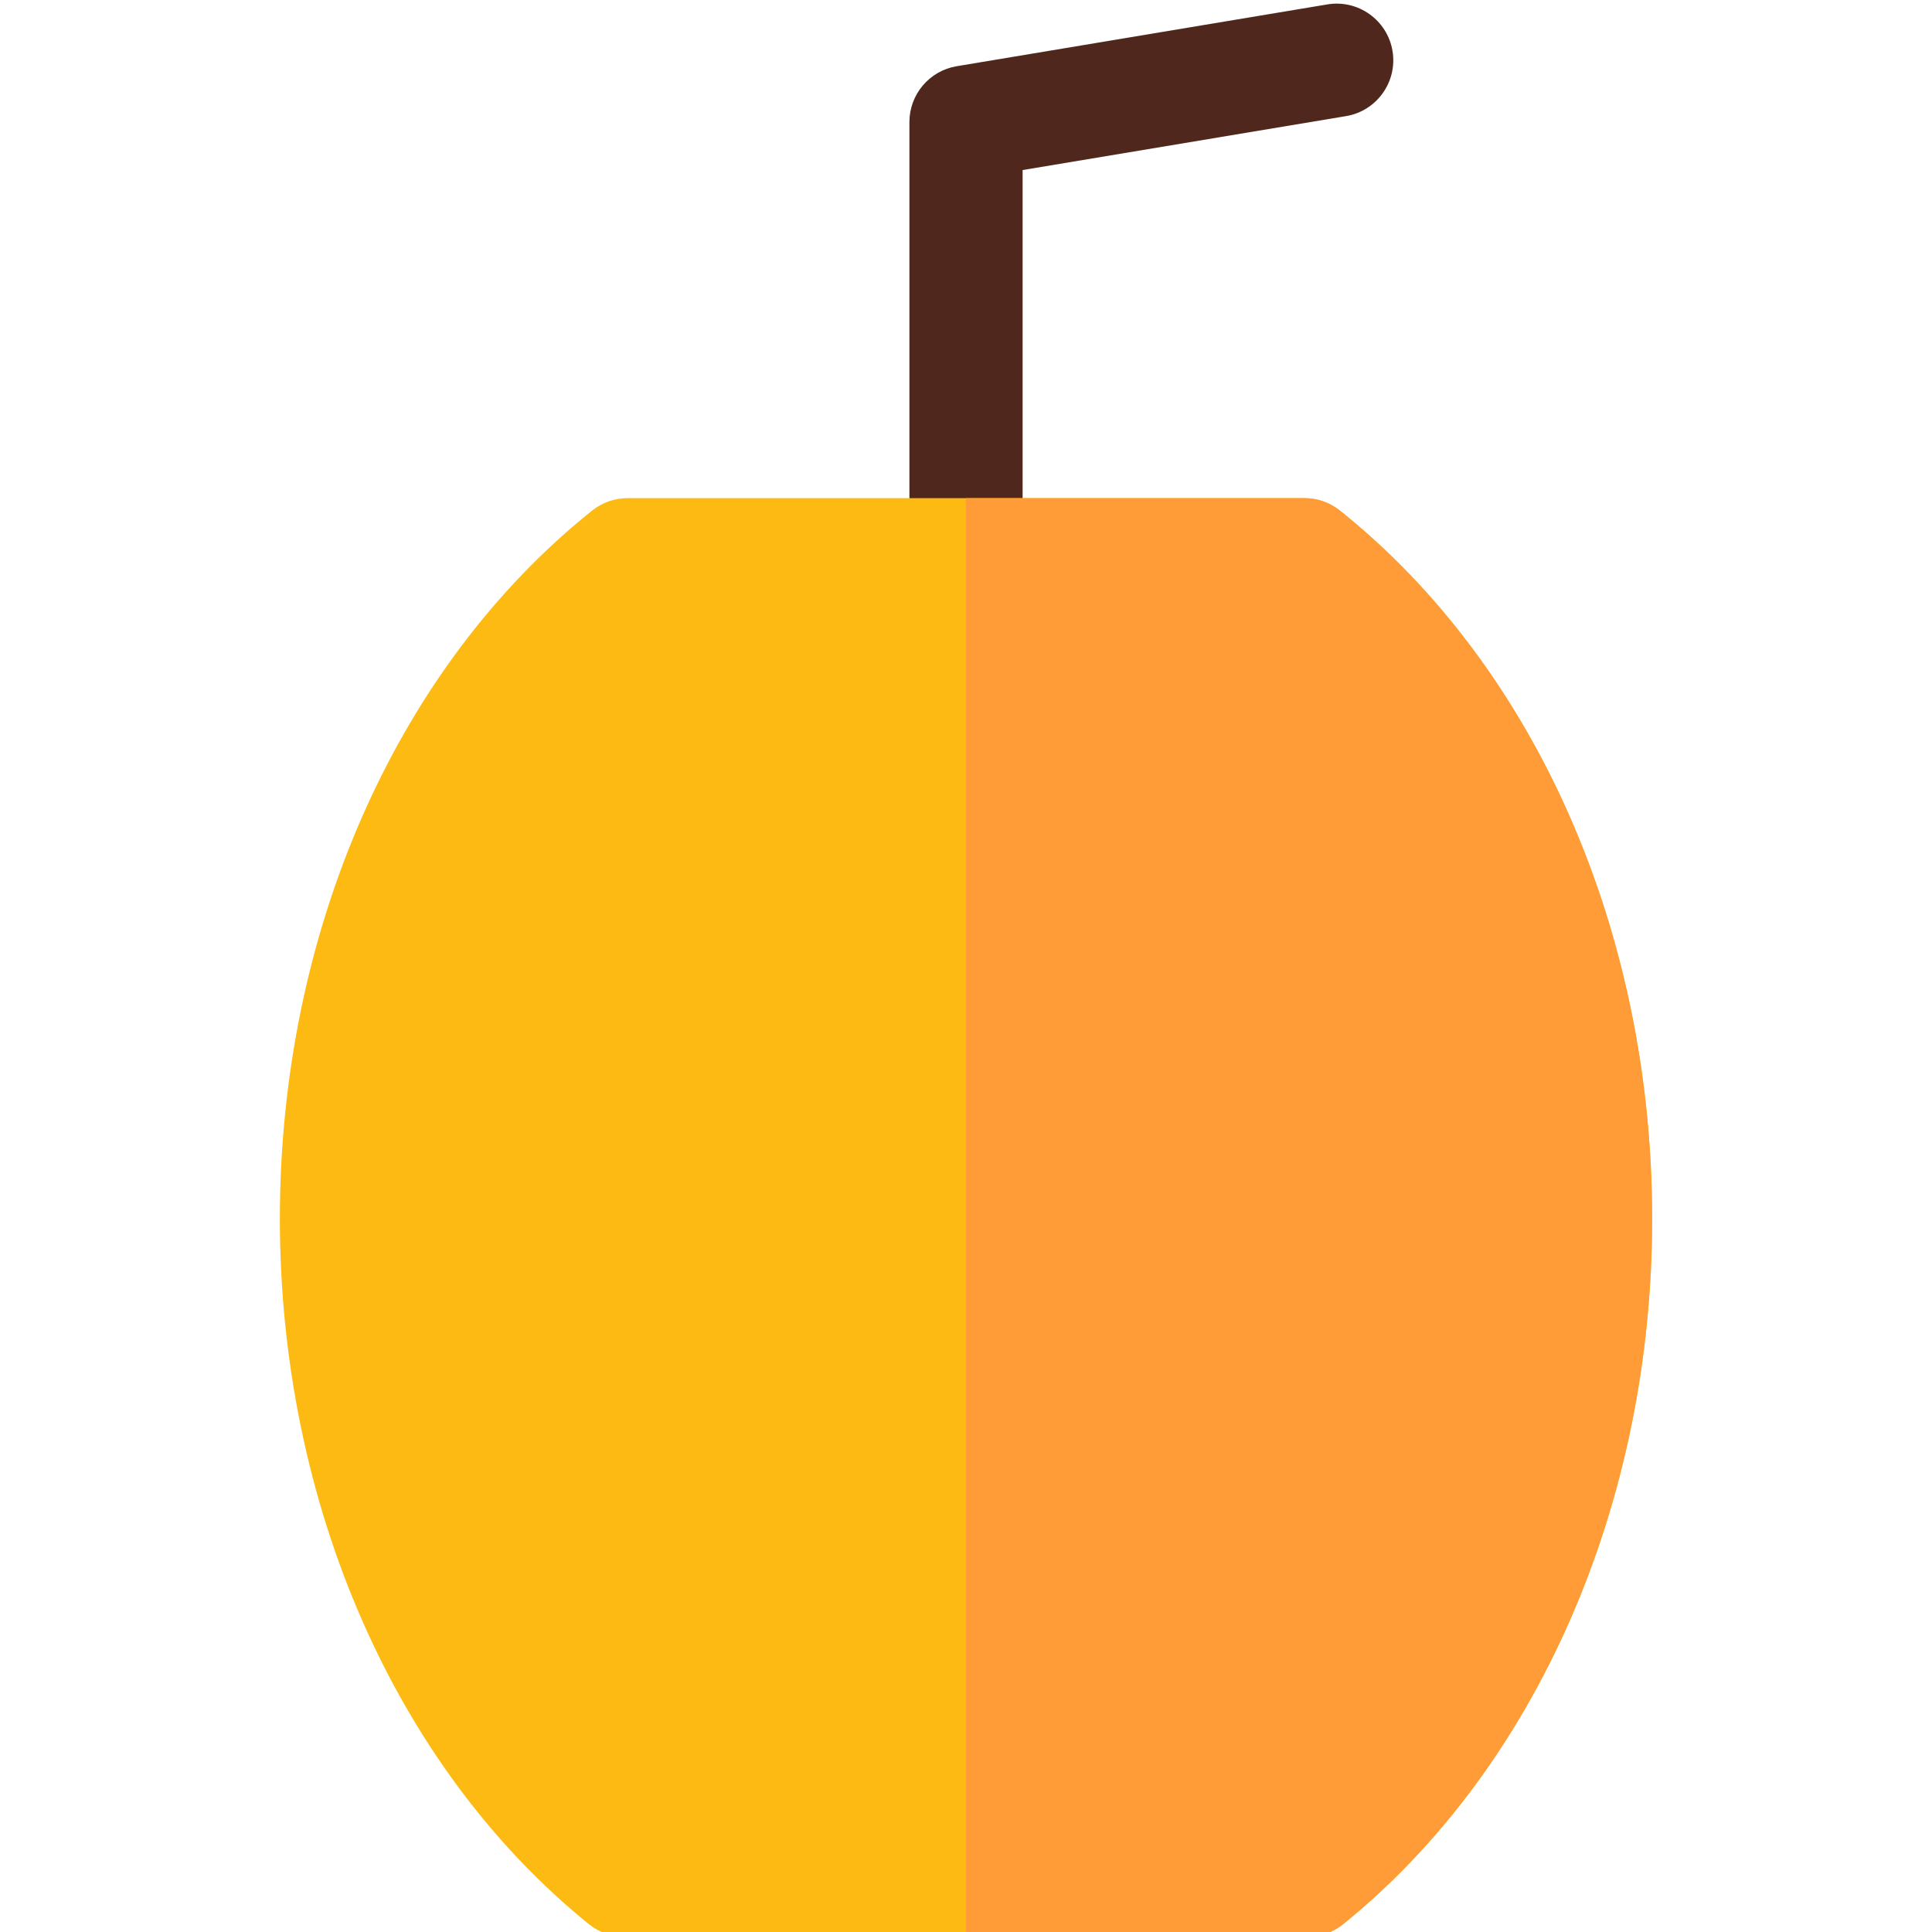 <svg width="213" height="213" viewBox="0 0 213 213" fill="none" xmlns="http://www.w3.org/2000/svg">
    <g clip-path="url(#clip0)">
        <path d="M153.522 5.619C152.955 2.217 149.735 -0.081 146.339 0.486L105.475 7.301C102.466 7.803 100.261 10.408 100.261 13.46V61.163C100.261 64.611 103.055 67.406 106.501 67.406C109.947 67.406 112.741 64.611 112.741 61.163V18.748L148.392 12.803C151.791 12.237 154.088 9.02 153.522 5.619Z" fill="#50271C"/>
        <path d="M147.715 56.284C146.608 55.4 145.235 54.919 143.82 54.919H69.182C67.766 54.919 66.393 55.4 65.287 56.284C43.727 73.513 30.855 102.7 30.855 134.359C30.856 165.793 43.587 194.865 64.909 212.127C66.019 213.026 67.405 213.516 68.834 213.516L144.168 213.517C145.596 213.517 146.982 213.027 148.093 212.127C169.414 194.865 182.144 165.793 182.144 134.359C182.143 102.699 169.272 73.512 147.715 56.284Z" fill="#FDBA12"/>
        <path d="M147.715 56.284C146.608 55.4 145.236 54.919 143.82 54.919H106.501V213.517H144.168C145.597 213.517 146.983 213.027 148.094 212.127C169.414 194.865 182.144 165.793 182.144 134.359C182.143 102.699 169.272 73.512 147.715 56.284Z" fill="#FF9C38"/>
    </g>
    <defs>
        <clipPath id="clip0">
            <rect width="213" height="213.117" fill="white" transform="translate(0 0.4)"/>
        </clipPath>
    </defs>
</svg>
